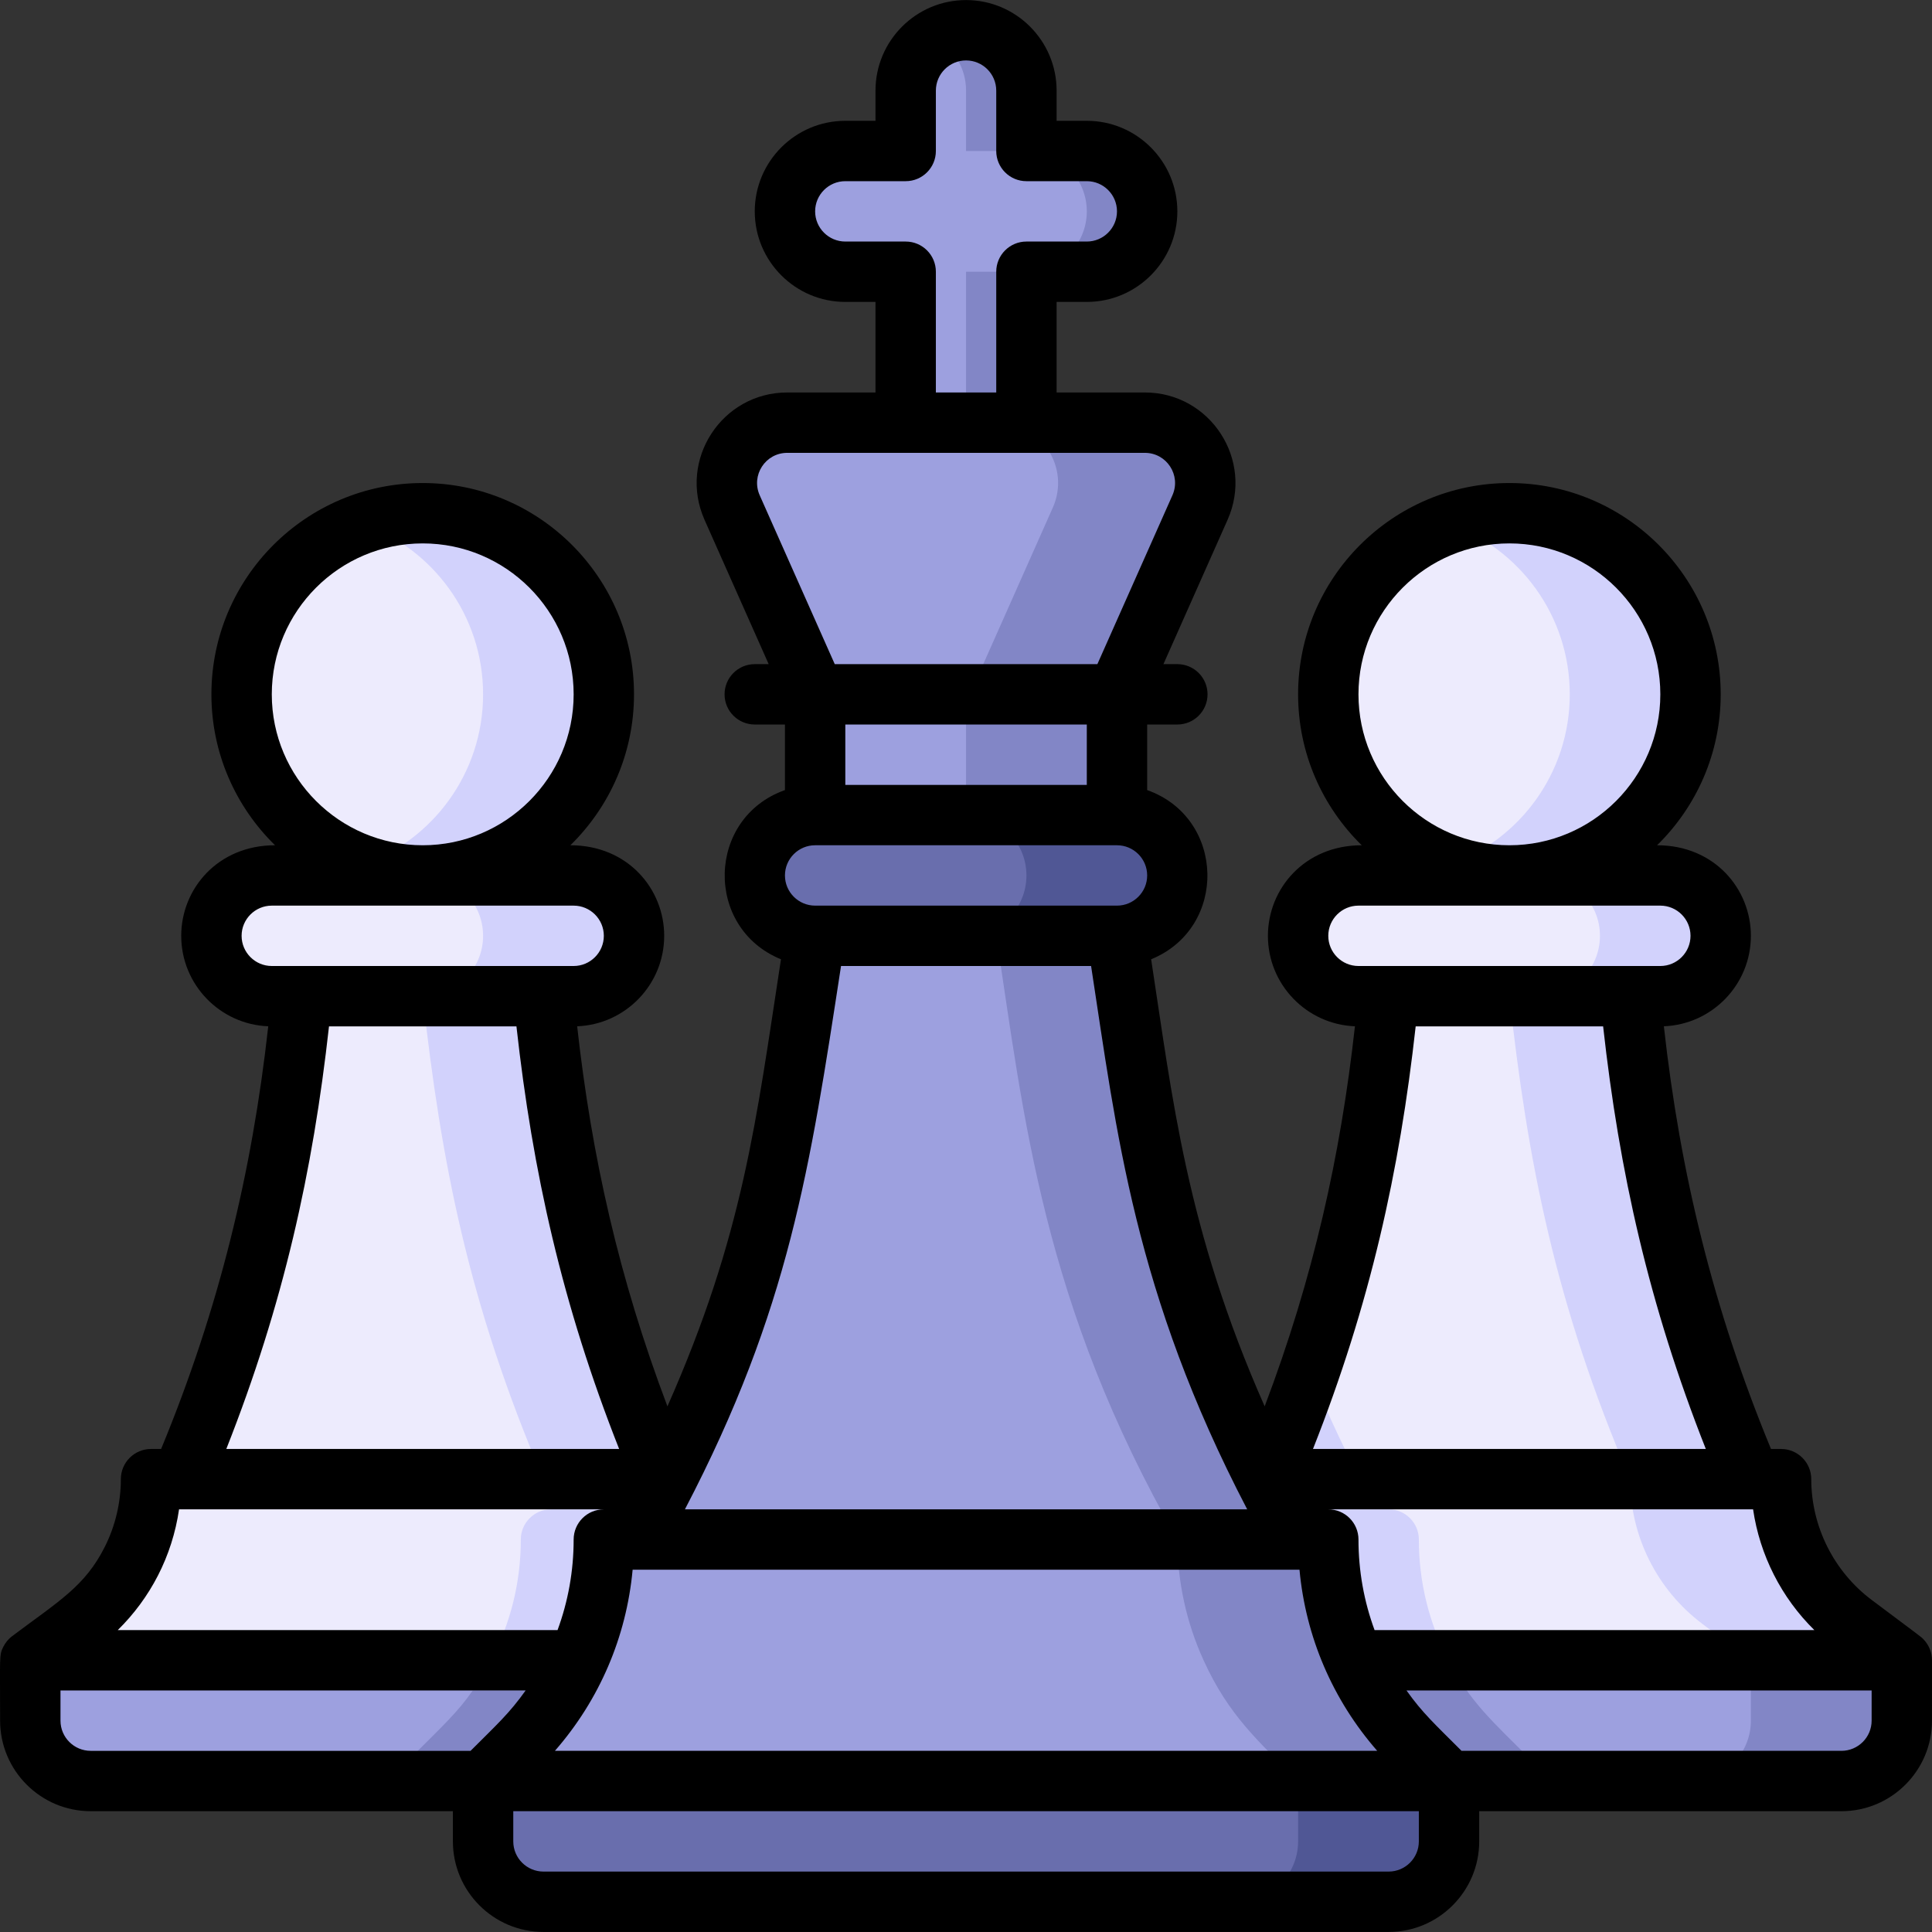 <svg id="Layer_1" enable-background="new 0 0 512.032 512.032" height="512" viewBox="0 0 512.032 512.032" width="512" xmlns="http://www.w3.org/2000/svg"><rect x="0" y="0" width="512.032" height="512.032" fill="#333333" stroke="none"/><g><path d="m464.032 392.016h-128c20.632-48.176 27.366-86.218 32-128h64c4.843 43.662 12.026 81.384 32 128z" fill="#edebfd"/><path d="m432.032 264.016h-32c4.843 43.662 12.025 81.384 32 128h32c-19.677-45.922-27.05-83.372-32-128z" fill="#d2d2fc"/><path d="m504.032 440.016h-145.05c-4.54-9.95-6.95-20.85-6.95-32h-8c-2.908-5.104-5.669-10.202-8.59-16h136.59c0 15.11 7.11 29.33 19.2 38.4z" fill="#edebfd"/><path d="m491.232 430.417c-12.09-9.07-19.2-23.29-19.2-38.4h-40c0 15.11 7.11 29.33 19.2 38.4l12.8 9.6h40z" fill="#d2d2fc"/><path d="m504.032 440.016v16c0 8.84-7.16 16-16 16h-104c-10.581-10.581-18.384-17.315-25.05-32z" fill="#9da0df"/><path d="m504.032 440.016v16c0 8.84-7.16 16-16 16h-40c8.84 0 16-7.16 16-16v-16z" fill="#8286c6"/><path d="m456.032 248.016c0 8.854-7.16 16-16 16h-80c-8.84 0-16-7.16-16-16 0-8.854 7.16-16 16-16h80c8.841 0 16 7.16 16 16z" fill="#edebfd"/><path d="m440.032 232.016h-32c8.84 0 16 7.16 16 16 0 8.854-7.16 16-16 16h32c4.42 0 8.42-1.79 11.32-4.68 9.977-10.013 2.978-27.32-11.32-27.32z" fill="#d2d2fc"/><circle cx="400.032" cy="184.016" fill="#edebfd" r="48"/><path d="m384.032 138.758c18.641 6.591 32 24.359 32 45.258 0 20.897-13.359 38.667-32 45.258 31.104 10.996 64-12.05 64-45.258 0-33.251-32.931-56.241-64-45.258z" fill="#d2d2fc"/><path d="m176.032 392.016h-128c7.96-18.56 14.52-37.66 19.66-57.14 7.566-28.675 9.878-48.664 12.34-70.86h64c4.843 43.662 12.026 81.384 32 128z" fill="#edebfd"/><path d="m144.032 264.016h-32c4.843 43.662 12.025 81.384 32 128h32c-19.677-45.922-27.05-83.372-32-128z" fill="#d2d2fc"/><path d="m176.623 392.016c-2.906 5.767-5.663 10.863-8.59 16h-8c0 11.684-2.758 23.066-6.95 32h-145.051c12.391-9.293 20.755-14.189 26.93-26.54 3.29-6.57 5.07-13.9 5.07-21.46z" fill="#edebfd"/><path d="m153.082 440.016c-6.583 14.599-14.78 21.73-25.05 32h-104c-8.84 0-16-7.16-16-16v-16z" fill="#9da0df"/><path d="m168.032 248.016c0 8.854-7.16 16-16 16h-80c-8.84 0-16-7.16-16-16 0-8.854 7.16-16 16-16h80c8.841 0 16 7.16 16 16z" fill="#edebfd"/><path d="m152.032 232.016h-40c8.84 0 16 7.16 16 16 0 8.854-7.16 16-16 16h40c4.42 0 8.42-1.79 11.32-4.68 9.977-10.013 2.978-27.32-11.32-27.32z" fill="#d2d2fc"/><circle cx="112.032" cy="184.016" fill="#edebfd" r="48"/><path d="m96.032 138.758c18.641 6.591 32 24.359 32 45.258 0 20.897-13.359 38.667-32 45.258 31.104 10.996 64-12.05 64-45.258 0-33.251-32.931-56.241-64-45.258z" fill="#d2d2fc"/><path d="m360.432 392.016h-24.4c4.06-9.48 7.76-19.1 11.09-28.83 3.769 9.277 8.218 19.051 13.31 28.83z" fill="#d2d2fc"/><path d="m408.032 472.016h-24c-10.581-10.581-18.384-17.315-25.05-32h24.9c5.809 11.189 11.792 16.322 21.81 26.34 1.53 1.53 2.34 3.58 2.34 5.66z" fill="#8286c6"/><path d="m148.873 448.016c-5.927 9.81-11.621 14.781-20.84 24h-22c0-2.08.81-4.13 2.34-5.66 9.35-9.35 12.775-12.422 16.93-18.34z" fill="#8286c6"/><path d="m172.462 400.016c-1.44 2.69-2.92 5.35-4.43 8h-8c0 11.684-2.758 23.066-6.95 32h-22.89c5.162-9.956 7.84-20.768 7.84-32 0-4.42 3.58-8 8-8z" fill="#d2d2fc"/><path d="m383.883 440.016h-24.9c-4.54-9.95-6.95-20.85-6.95-32h-8c-1.51-2.65-2.99-5.31-4.43-8h28.43c4.42 0 8 3.58 8 8-.001 11.259 2.706 22.167 7.85 32z" fill="#d2d2fc"/><path d="m304.032 56.016c0 8.809-7.136 16-16 16h-16v40h-32v-40h-16c-8.837 0-16-7.163-16-16 0-8.809 7.136-16 16-16h16v-16c0-8.837 7.163-16 16-16 8.809 0 16 7.136 16 16v16h16c8.837 0 16 7.164 16 16z" fill="#9da0df"/><g fill="#8286c6"><path d="m256.032 72.016h16v40h-16z"/><path d="m288.032 40.016h-16c8.836 0 16 7.164 16 16 0 8.836-7.164 16-16 16h16c8.836 0 16-7.164 16-16 0-8.836-7.163-16-16-16z"/><path d="m248.032 10.174c4.778 2.768 8 7.923 8 13.842v16h16v-16c0-12.392-13.448-19.956-24-13.842z"/></g><path d="m296.032 184.016h-80l-22.001-49.502c-4.702-10.581 3.042-22.498 14.621-22.498h94.76c11.579 0 19.323 11.918 14.621 22.498z" fill="#9da0df"/><path d="m303.412 112.016h-39c11.578 0 19.323 11.917 14.621 22.498l-22.001 49.502h39l22.001-49.502c4.703-10.58-3.042-22.498-14.621-22.498z" fill="#8286c6"/><path d="m216.032 184.016h80v32h-80z" fill="#9da0df"/><path d="m256.032 184.016h40v32h-40z" fill="#8286c6"/><path d="m312.032 232.016c0 8.854-7.16 16-16 16h-80c-8.84 0-16-7.16-16-16 0-8.854 7.16-16 16-16h80c8.841 0 16 7.16 16 16z" fill="#696ead"/><path d="m296.032 216.016h-40c8.84 0 16 7.16 16 16 0 8.854-7.16 16-16 16h40c4.42 0 8.42-1.79 11.32-4.68 9.977-10.013 2.978-27.32-11.32-27.32z" fill="#505795"/><path d="m344.032 408.016h-176c35.782-62.526 40.558-111.607 48-160h80c8.173 53.14 12.913 98.688 48 160z" fill="#9da0df"/><path d="m296.032 248.016h-32c7.355 47.826 12.093 97.256 48 160h32c-35.325-61.728-40.139-108.884-48-160z" fill="#8286c6"/><path d="m384.032 472.016h-256l9.37-9.37c14.599-14.6 22.63-34.308 22.63-54.63h192c0 20.879 8.443 40.442 22.63 54.63z" fill="#9da0df"/><path d="m384.032 472.016v16c0 8.84-7.16 16-16 16h-224c-8.84 0-16-7.16-16-16v-16z" fill="#696ead"/><path d="m374.662 462.646c-14.187-14.188-22.63-33.751-22.63-54.63h-40c0 11.15 2.41 22.05 6.95 32 6.637 14.621 14.56 21.51 25.05 32h40z" fill="#8286c6"/><path d="m344.032 472.016v16c0 8.84-7.16 16-16 16h40c8.84 0 16-7.16 16-16v-16z" fill="#505795"/><path d="m512.032 440.053c0-1.998-.741-3.977-2.164-5.496-.741-.798-.285-.378-13.835-10.54-10.02-7.517-16.001-19.479-16.001-32.001 0-4.418-3.582-8-8-8h-2.672c-15.258-36.92-24.064-73.052-28.393-112.023 12.801-.494 23.065-11.057 23.065-23.977 0-12.406-9.633-24-24.861-24 10.394-10.172 16.861-24.342 16.861-40 0-30.879-25.121-56-56-56s-56 25.121-56 56c0 15.658 6.467 29.828 16.861 40-15.196 0-24.861 11.574-24.861 24 0 12.92 10.264 23.482 23.065 23.977-3.822 34.394-11.048 66.709-23.924 100.729-20.807-47.048-24.426-81.673-30.089-118.484 20.404-8.342 19.701-37.485-1.052-44.846v-17.376h8c4.418 0 8-3.582 8-8s-3.582-8-8-8h-3.69l17.001-38.253c7.056-15.877-4.583-33.747-21.932-33.747h-23.38v-24h8c13.233 0 24-10.767 24-24s-10.767-24-24-24h-8v-8c0-13.233-10.767-24-24-24s-24 10.767-24 24v8h-8c-13.233 0-24 10.767-24 24s10.767 24 24 24h8v24h-23.38c-17.372 0-28.979 17.892-21.932 33.747l17.001 38.253h-3.69c-4.418 0-8 3.582-8 8s3.582 8 8 8h8v17.376c-20.767 7.366-21.437 36.511-1.052 44.846-6.618 43.017-9.947 72.941-30.089 118.484-12.858-33.972-20.099-66.291-23.924-100.729 12.801-.494 23.065-11.057 23.065-23.977 0-12.406-9.633-24-24.861-24 10.394-10.172 16.861-24.342 16.861-40 0-30.879-25.121-56-56-56s-56 25.121-56 56c0 15.658 6.467 29.828 16.861 40-15.196 0-24.861 11.574-24.861 24 0 12.92 10.264 23.482 23.065 23.977-4.324 38.911-13.108 75.04-28.393 112.023h-2.672c-4.418 0-8 3.582-8 8 0 6.178-1.461 12.36-4.226 17.882-5.241 10.481-12.158 14.406-24.574 23.718-.908.674-1.76 1.661-2.333 2.793-1.157 2.259-.867 2.439-.867 19.607 0 13.233 10.767 24 24 24h96v8c0 13.233 10.767 24 24 24h224c13.233 0 24-10.767 24-24v-8h96c13.233 0 24-10.767 24-24 .002-9.277.002-6.639.002-15.963zm-31.181-8.037h-116.552c-2.796-7.583-4.266-15.677-4.266-24 0-4.418-3.582-8-8-8h112.582c1.769 12.11 7.5 23.414 16.236 32zm-333.783 32c11.809-13.518 18.949-30.181 20.597-48h176.736c1.647 17.819 8.788 34.482 20.597 48-25.409 0-192.197 0-217.93 0zm212.964-280c0-22.056 17.944-40 40-40s40 17.944 40 40-17.944 40-40 40-40-17.944-40-40zm-8 64c0-4.411 3.589-8 8-8h80c4.411 0 8 3.589 8 8s-3.589 8-8 8c-16.203 0-63.957 0-80 0-4.411 0-8-3.589-8-8zm23.161 24h49.68c4.273 38.512 12.11 73.757 27.216 112h-104.112c15.145-38.342 22.953-73.595 27.216-112zm-151.161-80h64v16h-64zm16-128h-16c-4.411 0-8-3.589-8-8s3.589-8 8-8h16c4.418 0 8-3.582 8-8v-16c0-4.411 3.589-8 8-8s8 3.589 8 8v16c0 4.418 3.582 8 8 8h16c4.411 0 8 3.589 8 8s-3.589 8-8 8h-16c-4.418 0-8 3.582-8 8v32h-16v-32c0-4.418-3.582-8-8-8zm-31.379 56h94.76c5.796 0 9.668 5.943 7.311 11.249l-19.89 44.751h-69.602l-19.89-44.751c-2.353-5.297 1.504-11.249 7.311-11.249zm7.379 104h80c4.411 0 8 3.589 8 8s-3.589 8-8 8h-80c-4.411 0-8-3.589-8-8s3.589-8 8-8zm6.864 32h66.273c6.758 43.929 11.415 86.604 41.375 144h-149.023c27.722-53.109 33.141-90.472 41.375-144zm-150.864-72c0-22.056 17.944-40 40-40s40 17.944 40 40-17.944 40-40 40-40-17.944-40-40zm-8 64c0-4.411 3.589-8 8-8h80c4.411 0 8 3.589 8 8s-3.589 8-8 8c-16.203 0-63.957 0-80 0-4.411 0-8-3.589-8-8zm23.161 24h49.68c4.273 38.512 12.11 73.757 27.216 112h-104.112c15.145-38.342 22.953-73.595 27.216-112zm-39.741 128h112.58c-4.418 0-8 3.582-8 8 0 8.323-1.47 16.417-4.266 24h-116.556c8.59-8.434 14.428-19.509 16.242-32zm-31.42 56v-8h123.276c-4.306 6.058-7.565 8.974-14.591 16h-100.685c-4.411 0-8-3.589-8-8zm360 32c0 4.411-3.589 8-8 8h-224c-4.411 0-8-3.589-8-8v-8h240zm120-32c0 4.411-3.589 8-8 8h-100.685c-7.183-7.183-10.353-10.038-14.591-16h123.276z"/></g></svg>